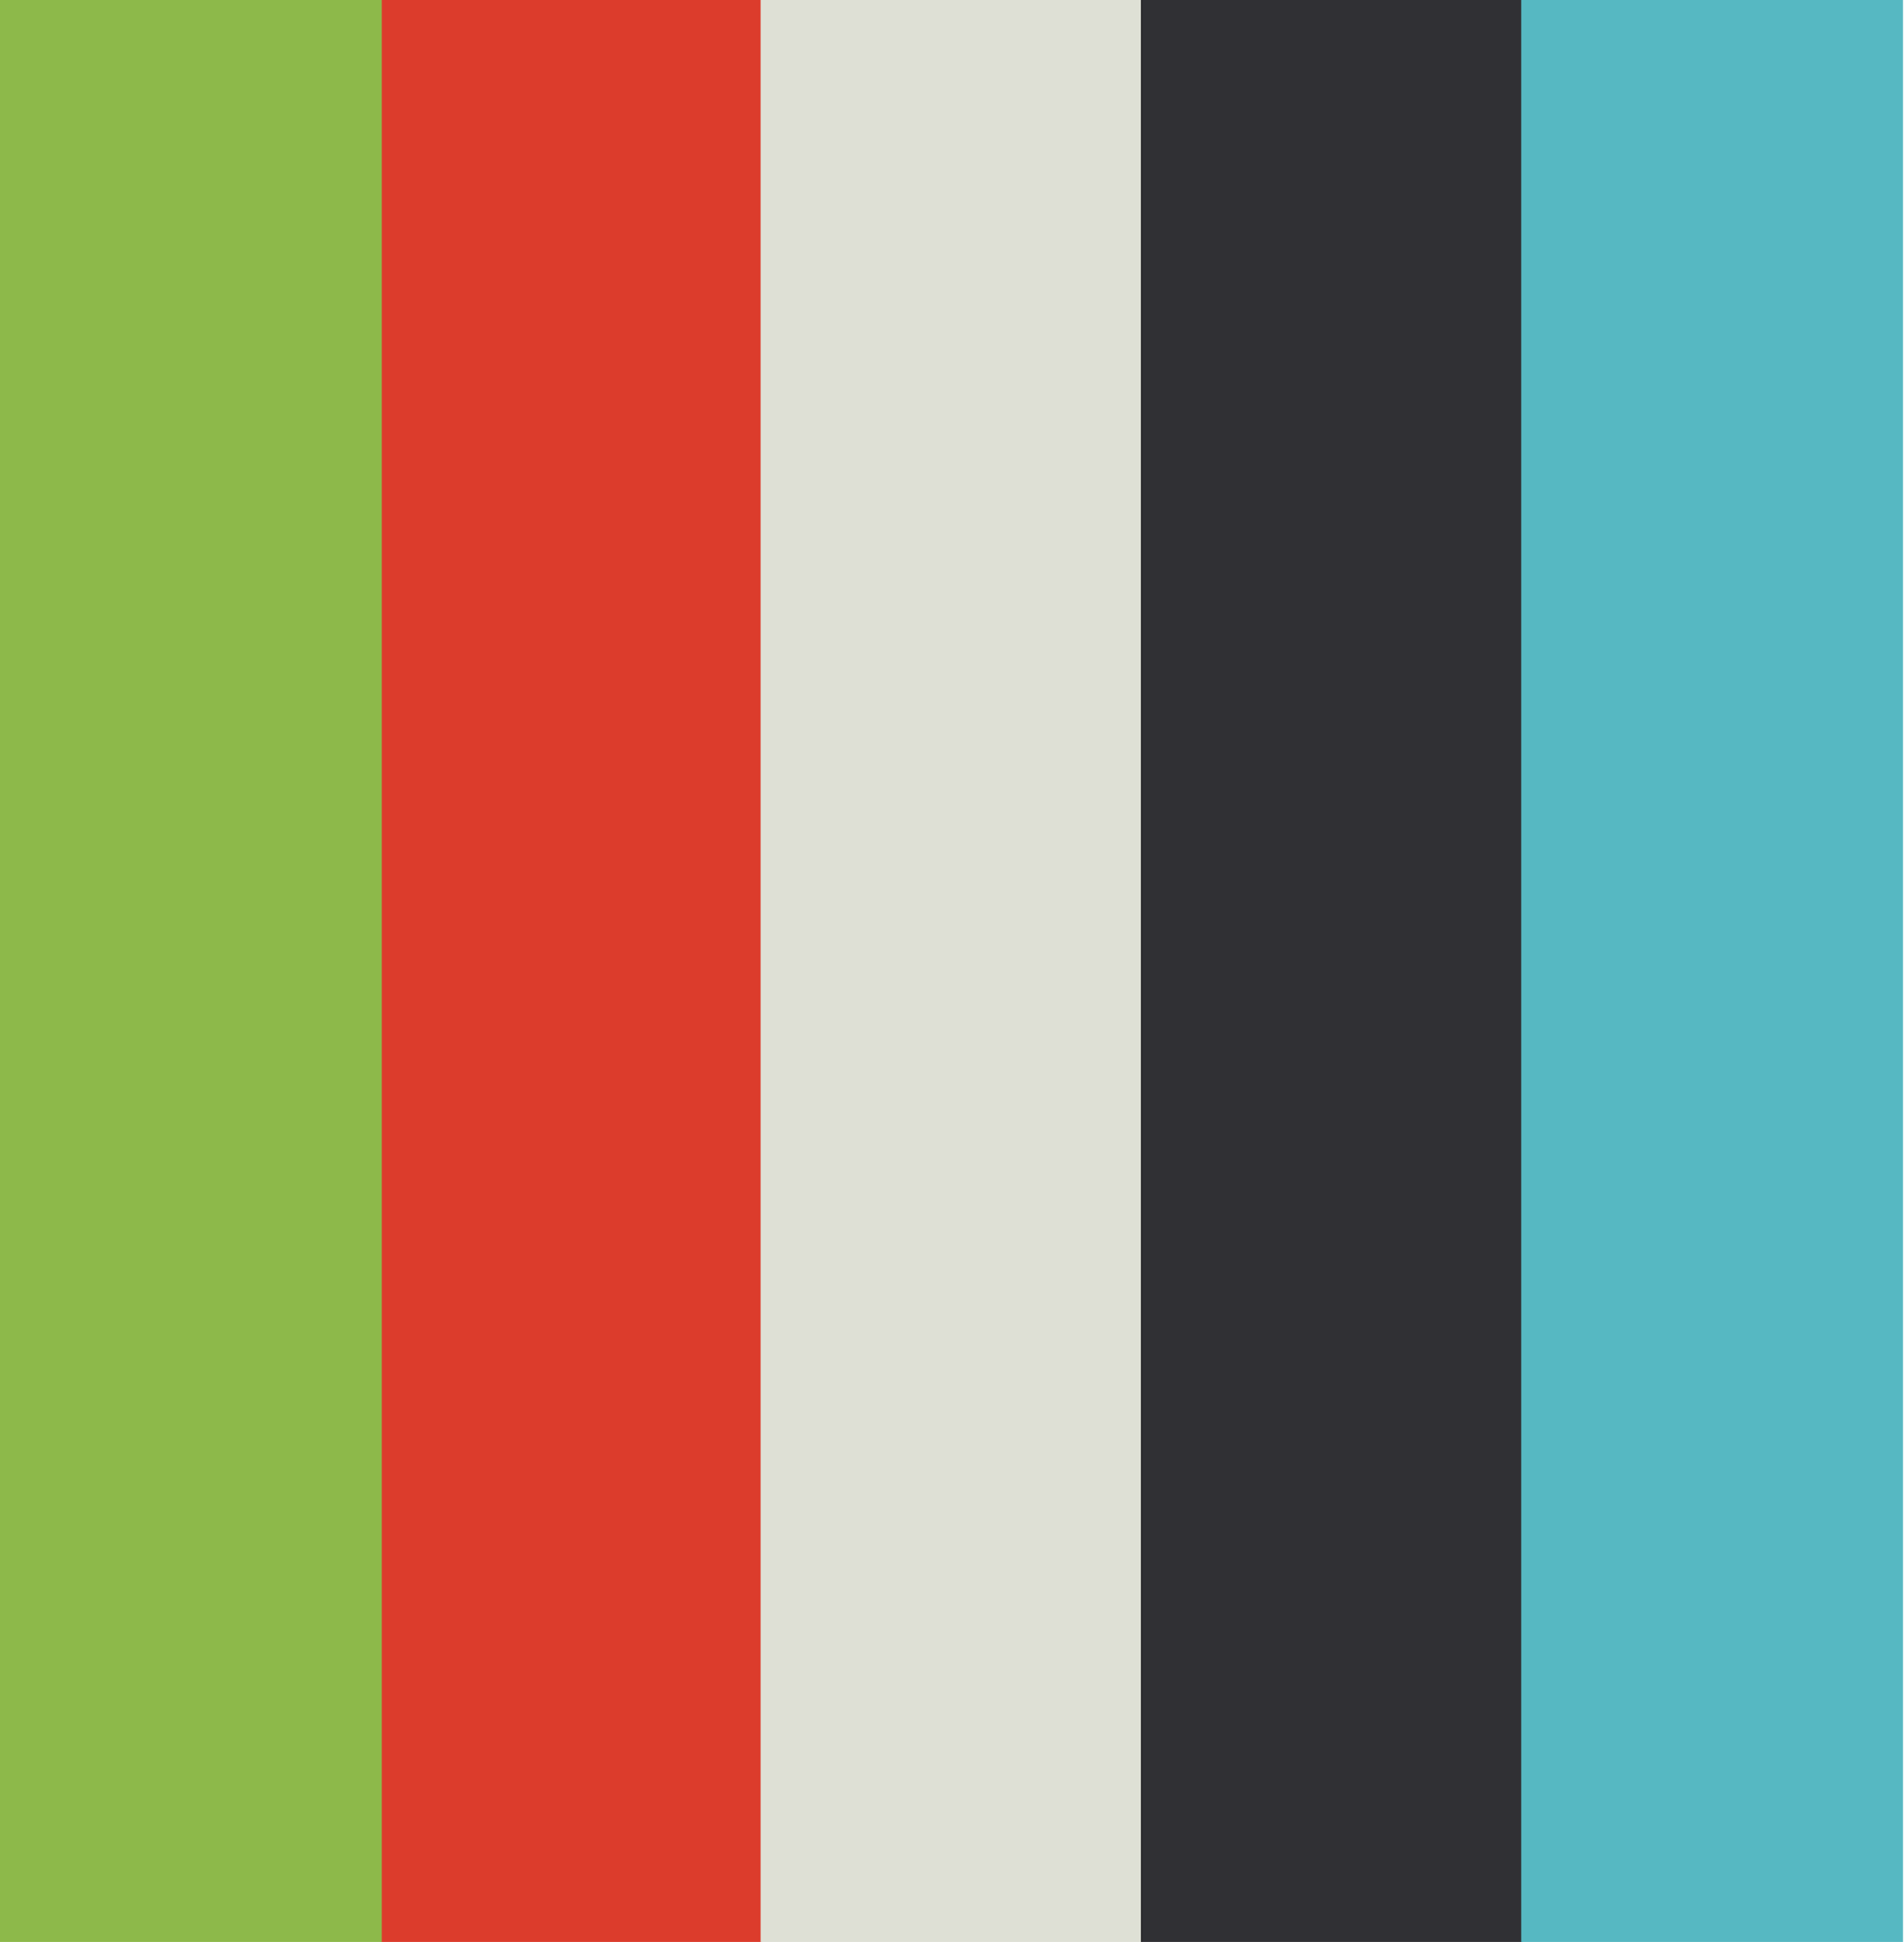 <svg width="766" height="781" viewBox="0 0 766 781" fill="none" xmlns="http://www.w3.org/2000/svg">
<rect x="153" width="153.6" height="781" fill="#DC3C2C"/>
<rect x="306" width="153.6" height="781" fill="#DEE0D5"/>
<path d="M459 0H612.6V781H459V0Z" fill="#010005" fill-opacity="0.81"/>
<rect width="153.6" height="781" fill="#8DB94A"/>
<rect x="612" width="153.6" height="781" fill="#56B8C2"/>
</svg>
